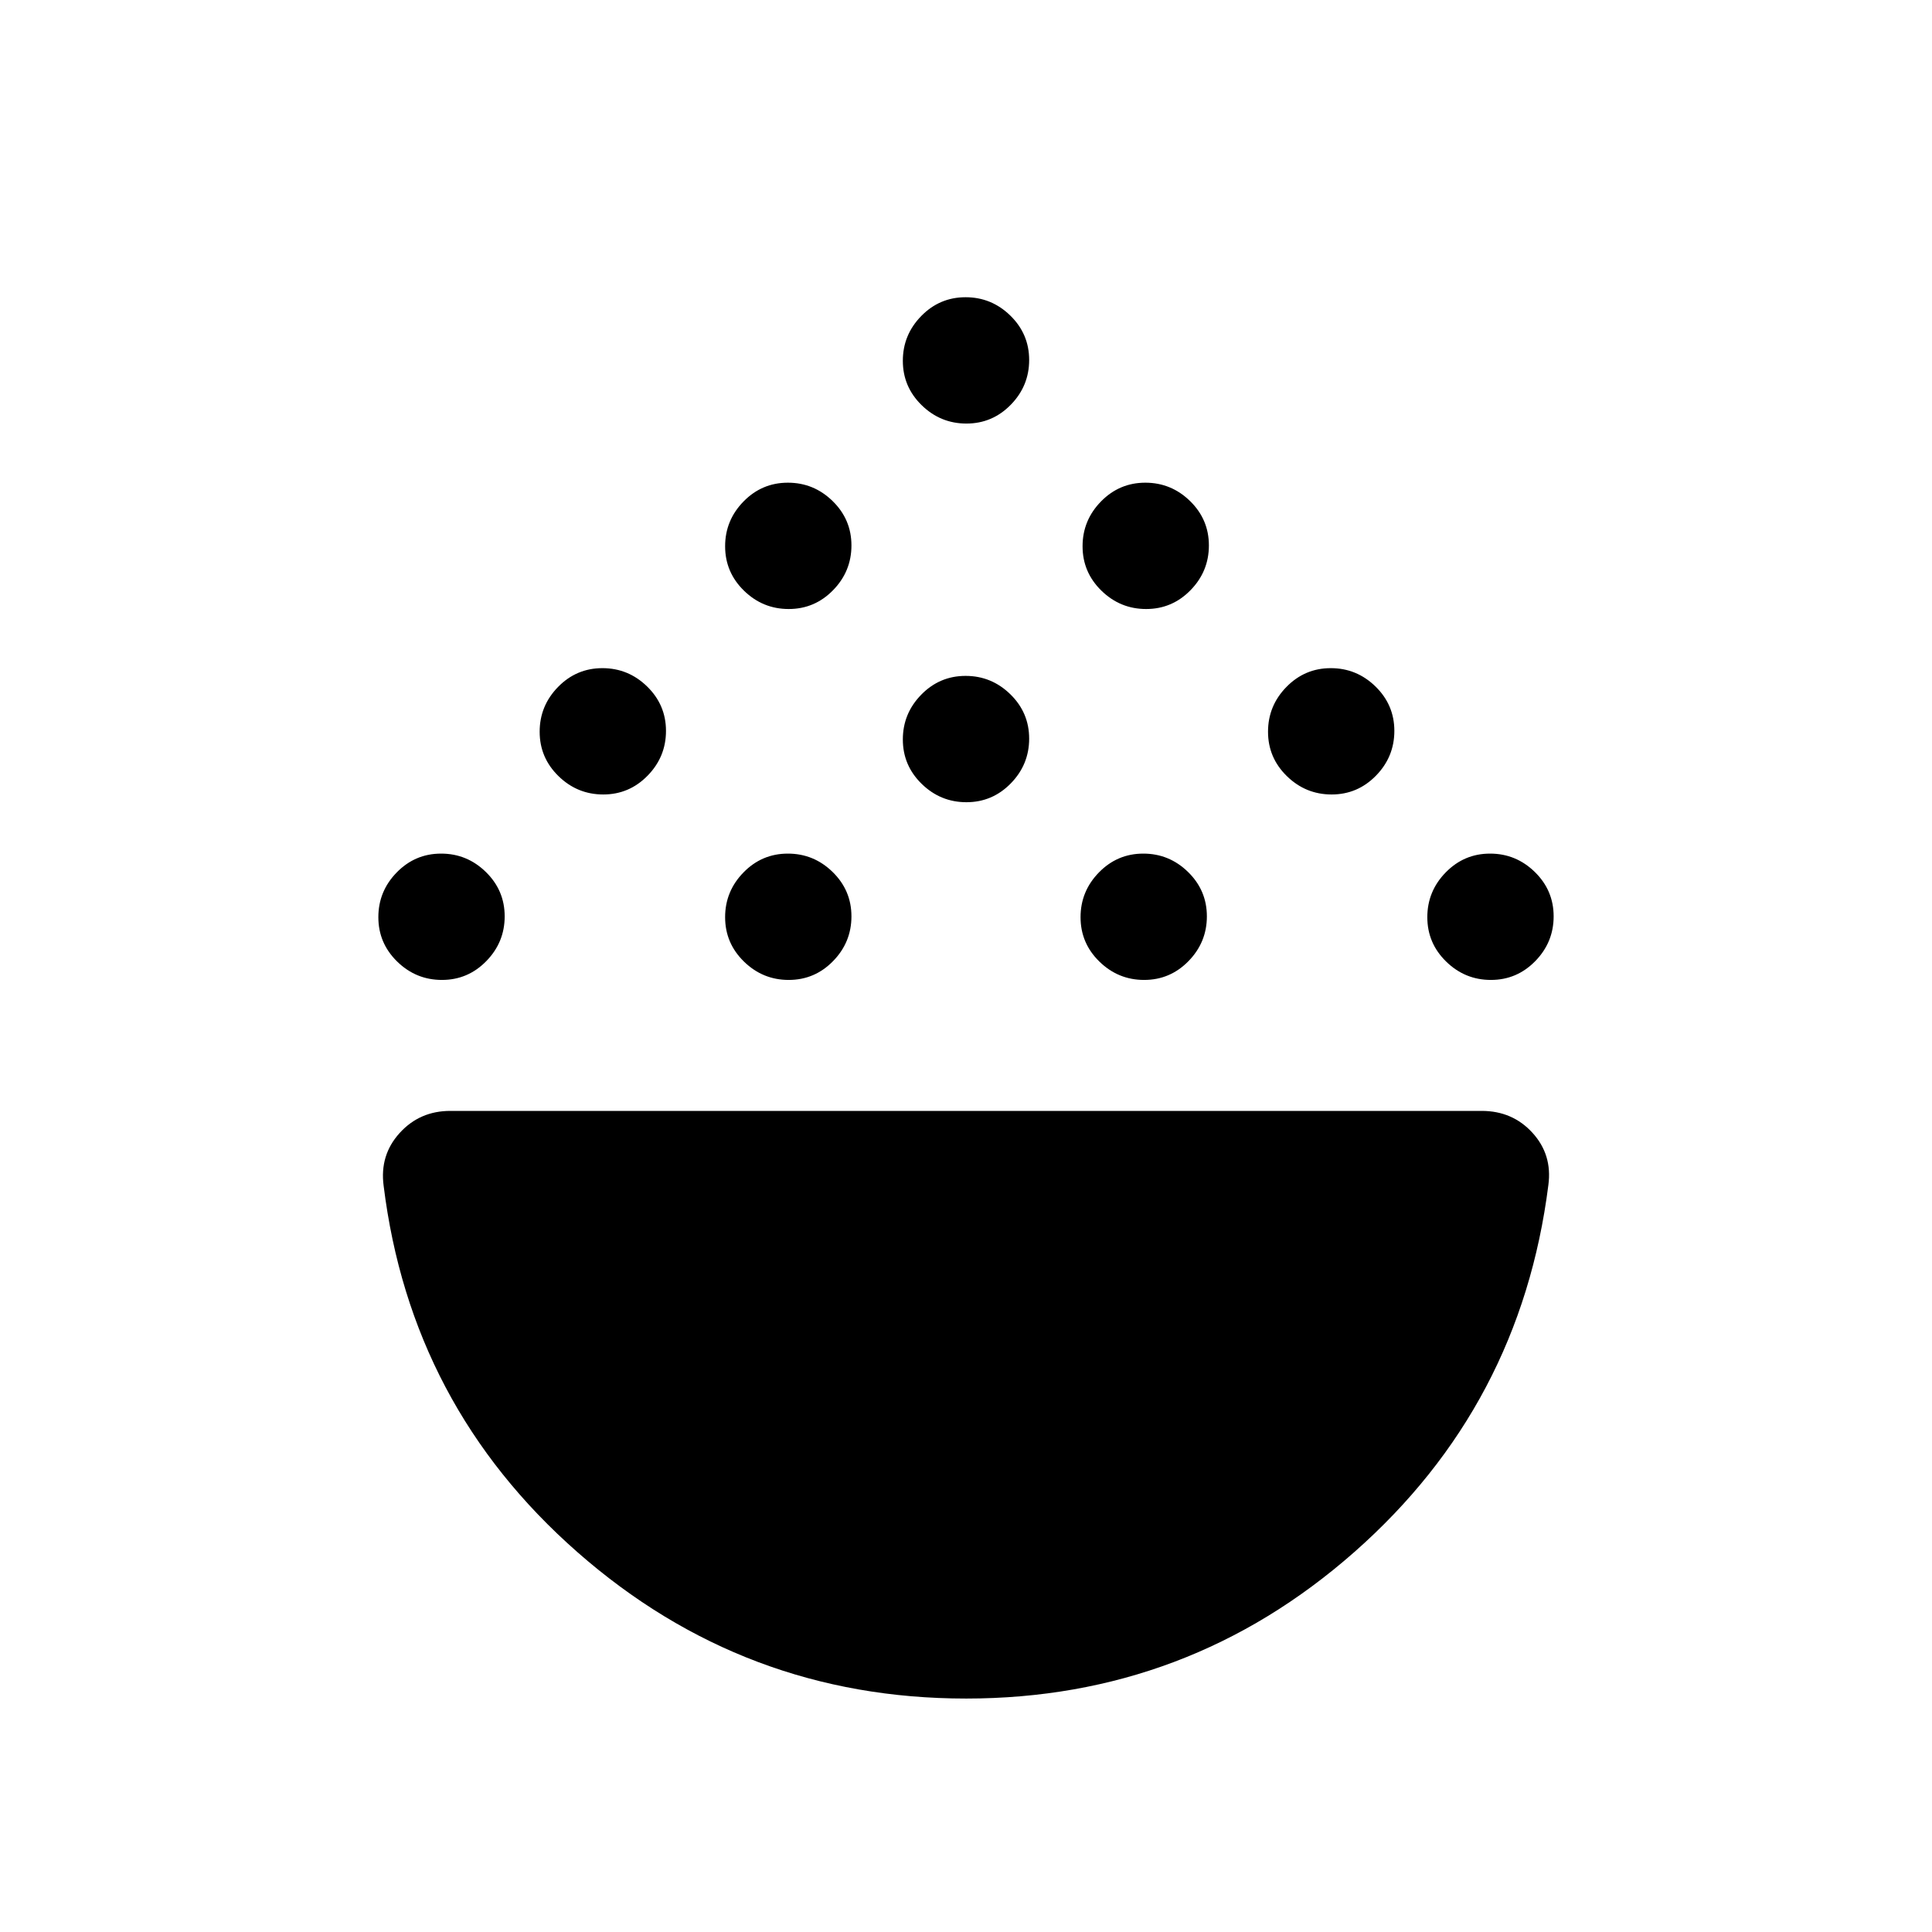 <svg xmlns="http://www.w3.org/2000/svg" height="20" viewBox="0 -960 960 960" width="20"><path d="M219.596-473.076q-12.902 0-22.248-9.136-9.347-9.136-9.347-22.038 0-12.903 9.136-22.249 9.136-9.346 22.038-9.346 12.903 0 22.249 9.136 9.346 9.135 9.346 22.038 0 12.902-9.136 22.249-9.135 9.346-22.038 9.346Zm172.307 0q-12.902 0-22.248-9.136-9.346-9.136-9.346-22.038 0-12.903 9.135-22.249 9.136-9.346 22.038-9.346 12.903 0 22.249 9.136 9.346 9.135 9.346 22.038 0 12.902-9.135 22.249-9.136 9.346-22.039 9.346Zm176.615 0q-12.903 0-22.249-9.136-9.346-9.136-9.346-22.038 0-12.903 9.135-22.249 9.136-9.346 22.039-9.346 12.902 0 22.248 9.136 9.346 9.135 9.346 22.038 0 12.902-9.135 22.249-9.136 9.346-22.038 9.346Zm172.307 0q-12.903 0-22.249-9.136-9.346-9.136-9.346-22.038 0-12.903 9.135-22.249 9.136-9.346 22.039-9.346 12.902 0 22.248 9.136 9.347 9.135 9.347 22.038 0 12.902-9.136 22.249-9.136 9.346-22.038 9.346ZM299.75-565.23q-12.903 0-22.249-9.135-9.346-9.136-9.346-22.039 0-12.902 9.136-22.248 9.135-9.347 22.038-9.347 12.902 0 22.249 9.136 9.346 9.136 9.346 22.038 0 12.903-9.136 22.249-9.136 9.346-22.038 9.346Zm361.921 0q-12.902 0-22.249-9.135-9.346-9.136-9.346-22.039 0-12.902 9.136-22.248 9.135-9.347 22.038-9.347t22.249 9.136q9.346 9.136 9.346 22.038 0 12.903-9.136 22.249-9.135 9.346-22.038 9.346Zm-181.46 3.846q-12.903 0-22.249-9.135-9.346-9.136-9.346-22.038 0-12.903 9.135-22.249 9.136-9.346 22.038-9.346 12.903 0 22.249 9.135 9.346 9.136 9.346 22.039 0 12.902-9.135 22.248-9.136 9.346-22.038 9.346Zm-88.308-96q-12.902 0-22.248-9.135-9.346-9.136-9.346-22.038 0-12.903 9.135-22.249 9.136-9.346 22.038-9.346 12.903 0 22.249 9.135 9.346 9.136 9.346 22.039 0 12.902-9.135 22.248-9.136 9.346-22.039 9.346Zm177.615 0q-12.903 0-22.249-9.135-9.346-9.136-9.346-22.038 0-12.903 9.135-22.249 9.136-9.346 22.039-9.346 12.902 0 22.248 9.135 9.346 9.136 9.346 22.039 0 12.902-9.135 22.248-9.136 9.346-22.038 9.346Zm-89.307-92.153q-12.903 0-22.249-9.136-9.346-9.135-9.346-22.038t9.135-22.249q9.136-9.346 22.038-9.346 12.903 0 22.249 9.136 9.346 9.135 9.346 22.038t-9.135 22.249q-9.136 9.346-22.038 9.346Zm-.2 633.536q-110.318 0-193.125-72.769-82.808-72.769-96.269-182.08-2-15.198 7.968-26.174Q208.553-408 223.77-408h512.46q15.311 0 25.232 10.864 9.921 10.863 7.921 25.905-13.846 109.692-96.45 182.461-82.604 72.769-192.922 72.769Z"/></svg>